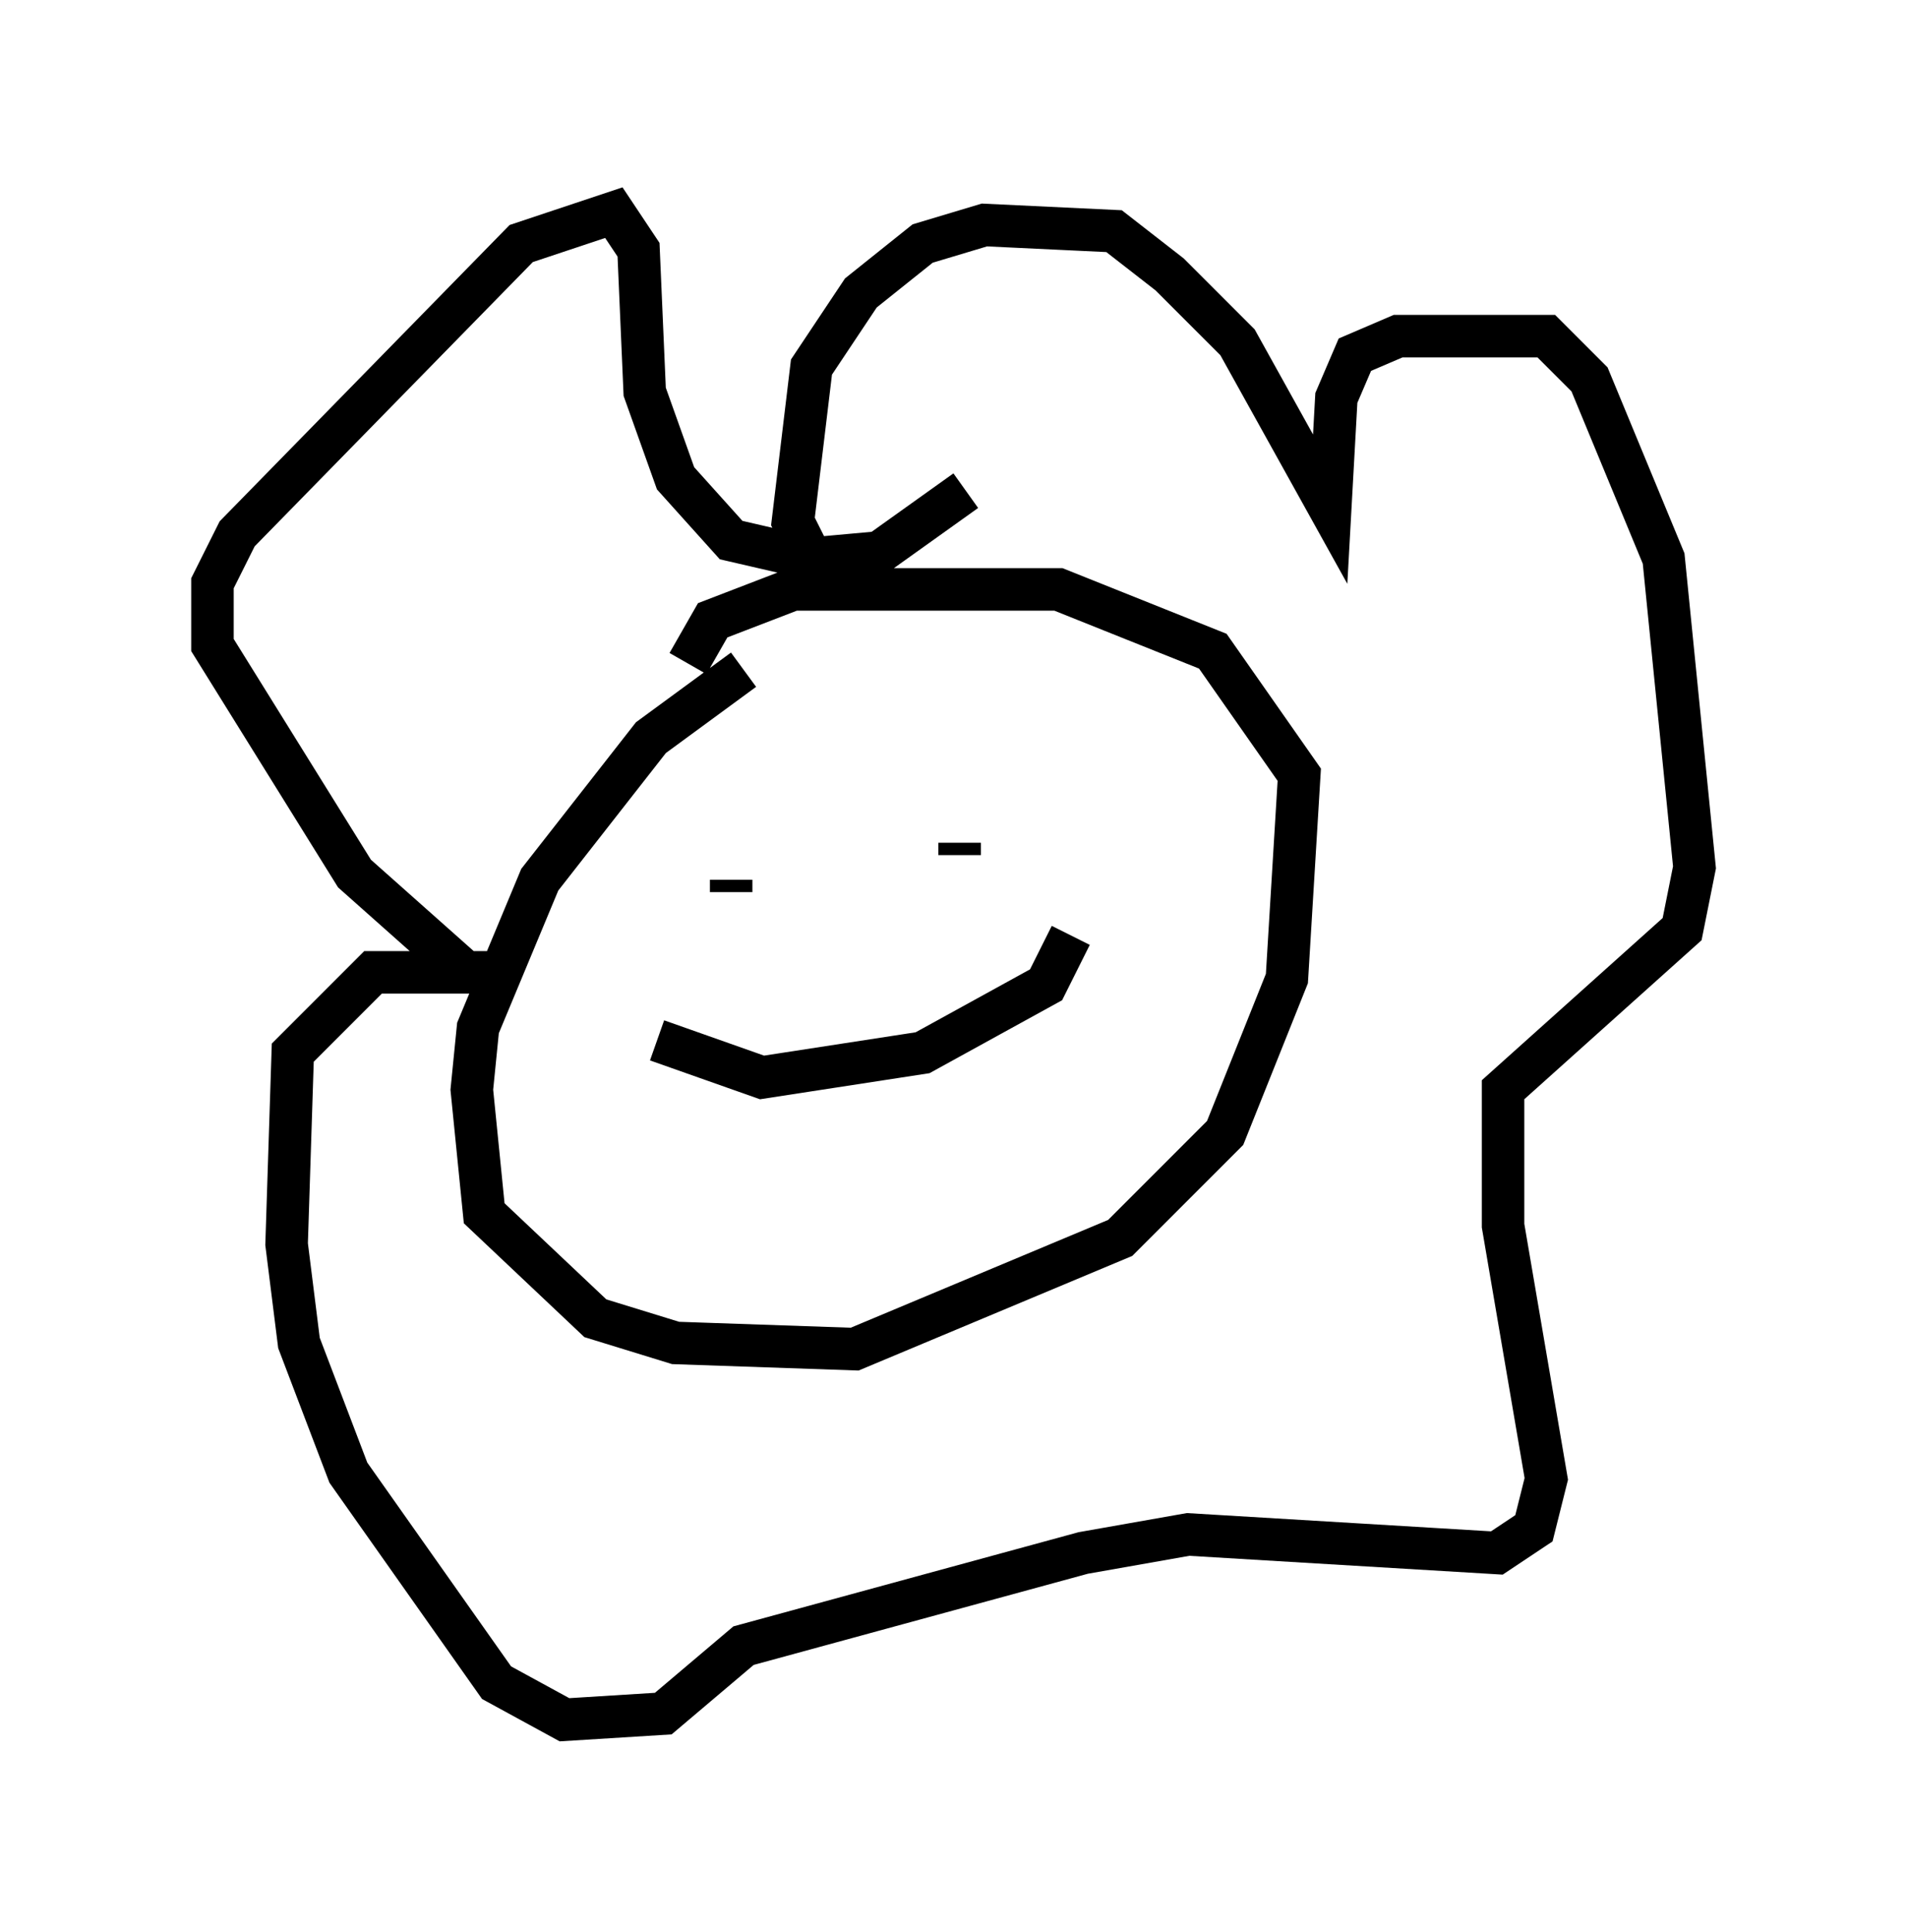 <?xml version="1.0" encoding="utf-8" ?>
<svg baseProfile="full" height="45.441" version="1.1" width="44.86" xmlns="http://www.w3.org/2000/svg" xmlns:ev="http://www.w3.org/2001/xml-events" xmlns:xlink="http://www.w3.org/1999/xlink"><defs /><rect fill="white" height="45.441" width="44.86" x="0" y="0" /><path d="M20.832, 15.313 m-3.341, 0.436 l-2.179, 1.598 -2.615, 3.341 l-1.453, 3.486 -0.145, 1.453 l0.291, 2.905 2.615, 2.469 l1.888, 0.581 4.212, 0.145 l6.246, -2.615 2.469, -2.469 l1.453, -3.631 0.291, -4.793 l-2.034, -2.905 -3.631, -1.453 l-6.246, 0.0 -1.888, 0.726 l-0.581, 1.017 m3.05, -2.179 l-0.581, -1.162 0.436, -3.631 l1.162, -1.743 1.453, -1.162 l1.453, -0.436 3.05, 0.145 l1.307, 1.017 1.598, 1.598 l2.179, 3.922 0.145, -2.615 l0.436, -1.017 1.017, -0.436 l3.486, 0.0 1.017, 1.017 l1.743, 4.212 0.726, 7.263 l-0.291, 1.453 -4.212, 3.777 l0.0, 3.196 1.017, 5.955 l-0.291, 1.162 -0.872, 0.581 l-7.263, -0.436 -2.469, 0.436 l-7.989, 2.179 -1.888, 1.598 l-2.324, 0.145 -1.598, -0.872 l-3.486, -4.939 -1.162, -3.05 l-0.291, -2.324 0.145, -4.503 l1.888, -1.888 2.905, 0.0 l-0.726, 0.0 -2.615, -2.324 l-3.341, -5.374 0.0, -1.453 l0.581, -1.162 6.682, -6.827 l2.179, -0.726 0.581, 0.872 l0.145, 3.341 0.726, 2.034 l1.307, 1.453 1.888, 0.436 l1.598, -0.145 2.034, -1.453 m-0.145, 8.57 l0.0, -0.291 m-5.374, 1.162 l0.0, -0.291 m-1.743, 3.777 l2.469, 0.872 3.777, -0.581 l2.905, -1.598 0.581, -1.162 " fill="none" stroke="black" stroke-width="1" /></svg>